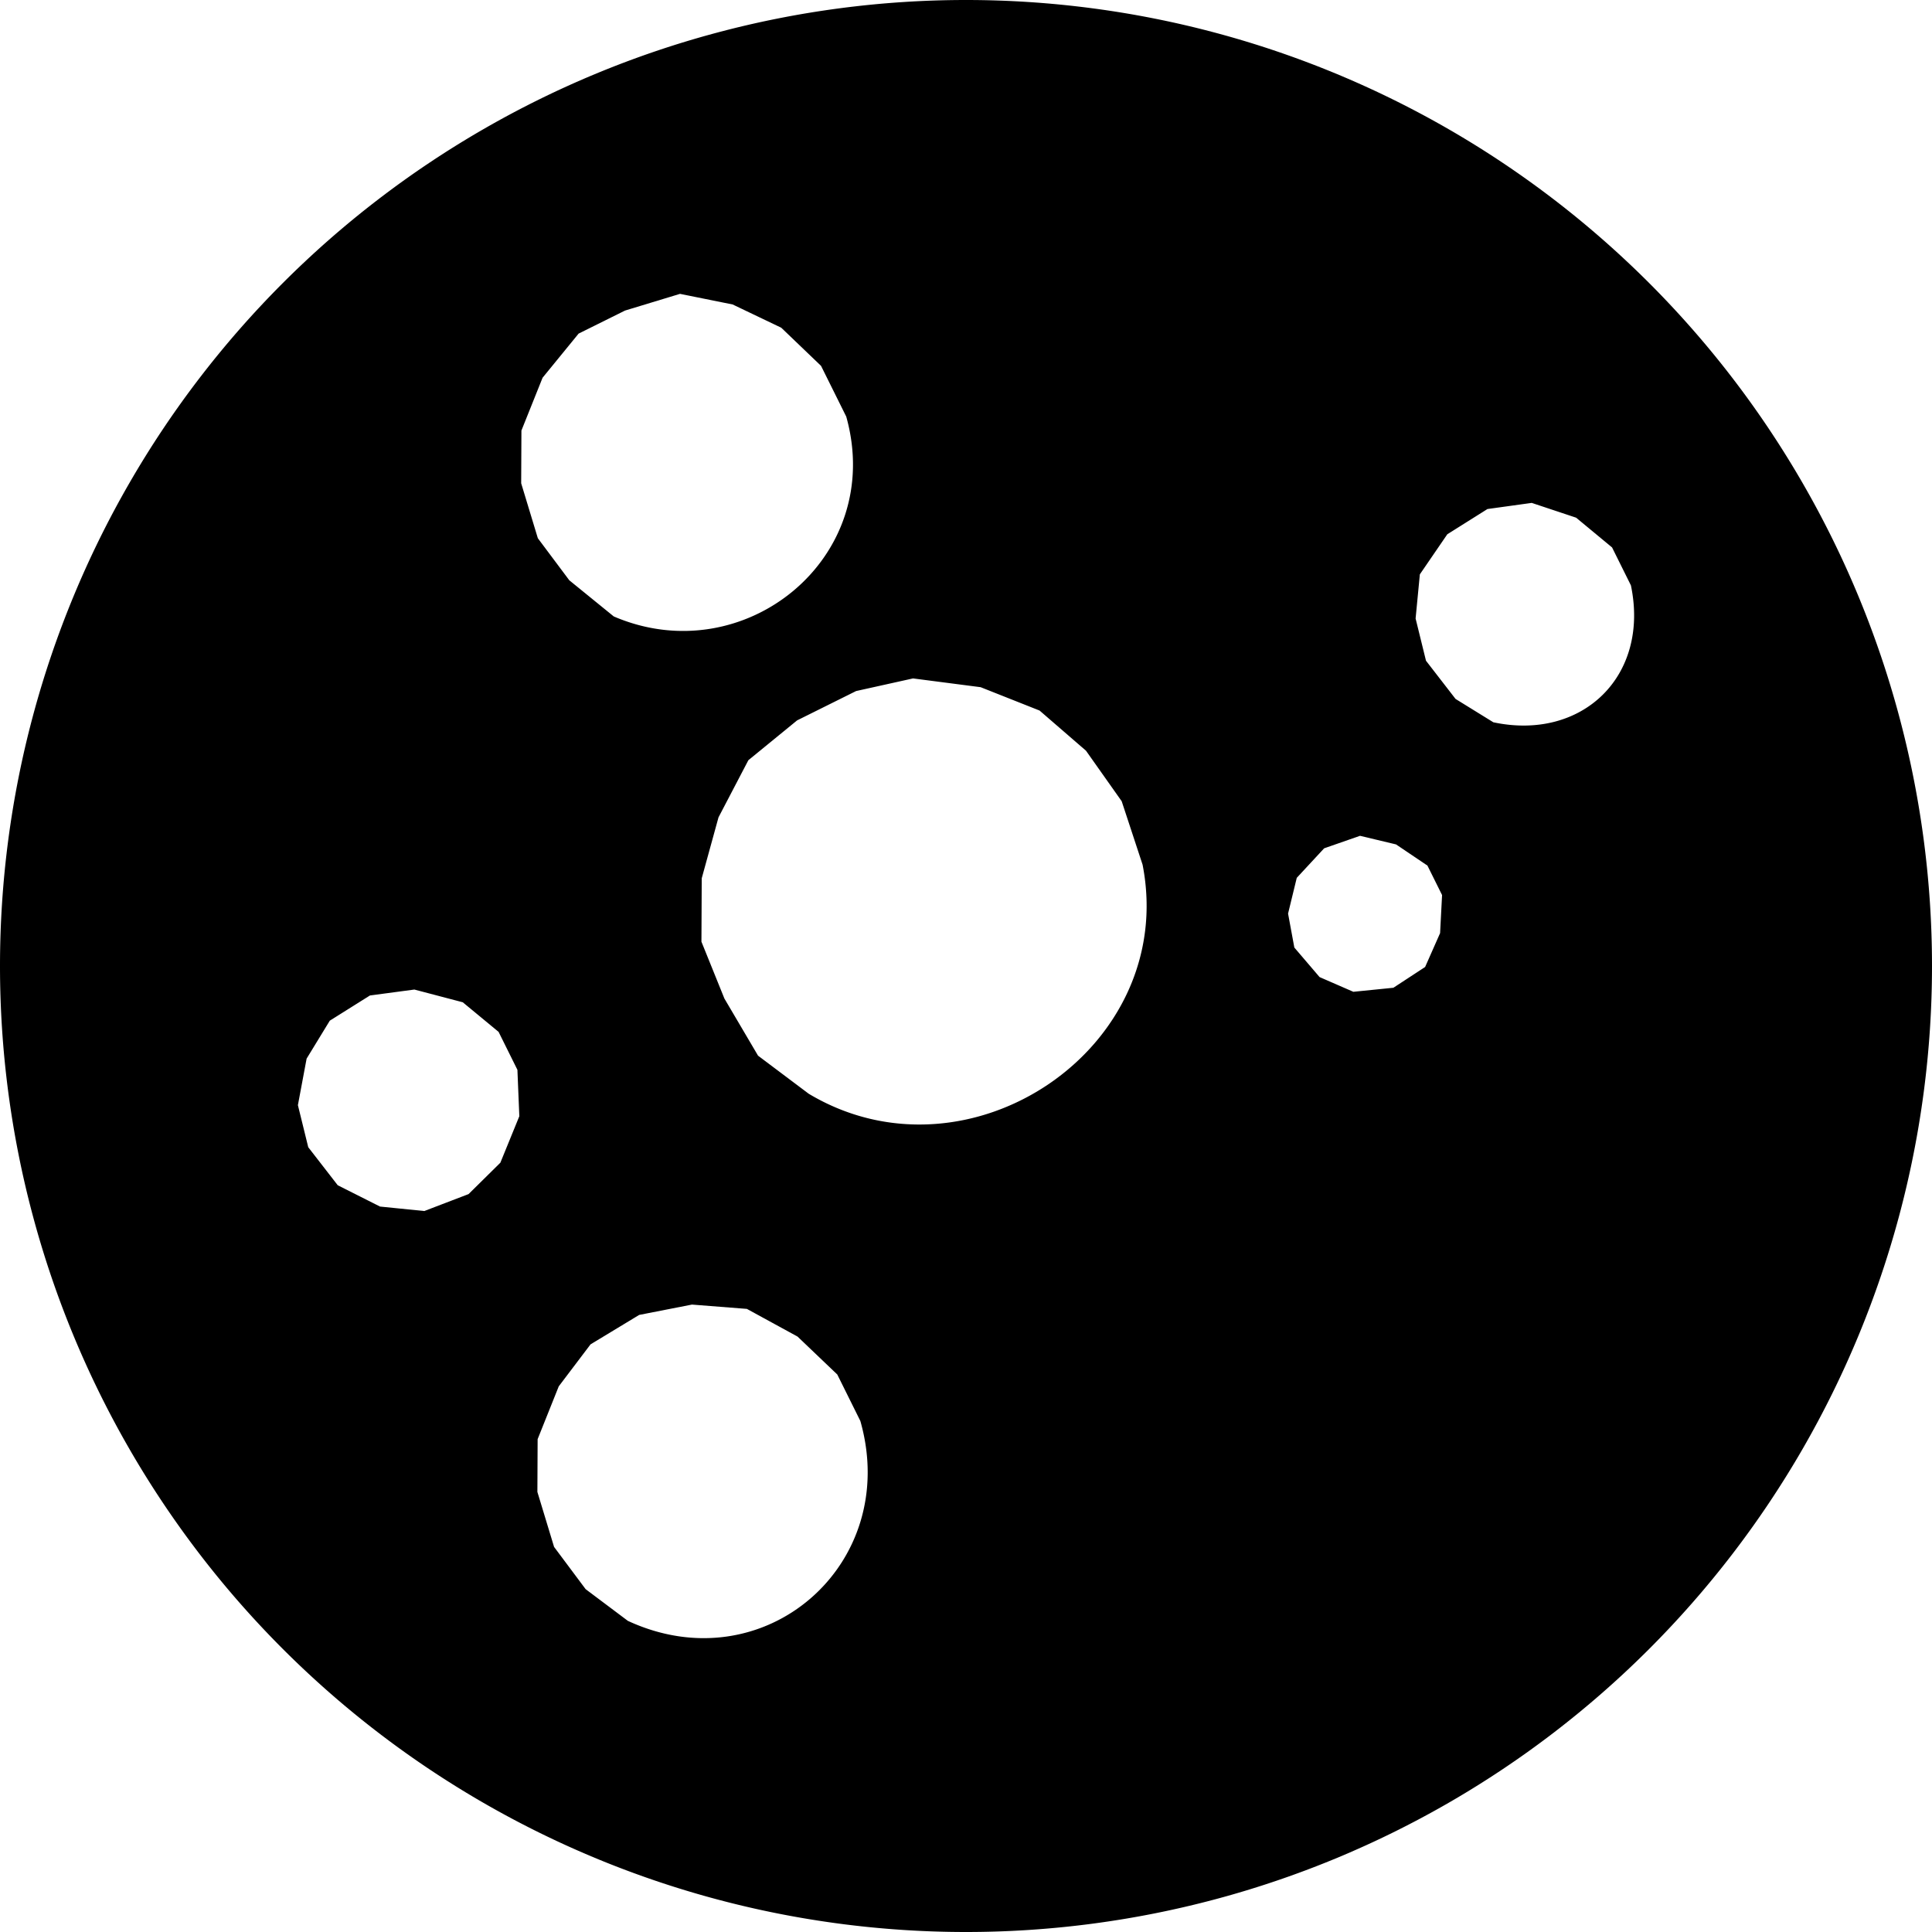 <svg xmlns="http://www.w3.org/2000/svg" width="80" height="80"><path d="M40 0A40 40 0 0 0 0 40a40 40 0 0 0 40 40 40 40 0 0 0 40-40A40 40 0 0 0 40 0zM28.158 12.168l2.18.44 2.012.962 1.648 1.58 1.043 2.1c1.638 5.858-4.236 10.594-9.627 8.275l-1.84-1.496-1.303-1.742-.69-2.275.01-2.184.876-2.187 1.492-1.827 1.924-.955 2.275-.691zm35.268 8.656l1.838.612 1.488 1.232.781 1.572c.784 3.763-2.022 6.45-5.697 5.668l-1.565-.967-1.224-1.582-.43-1.748.176-1.828 1.137-1.66 1.662-1.045 1.834-.254zm-25.62 7.268l2.8.363 2.44.967 1.923 1.664 1.478 2.092.865 2.627c1.485 7.6-7.215 13.442-13.826 9.484l-2.097-1.576-1.393-2.365-.951-2.354.012-2.625.695-2.525 1.236-2.365 2.018-1.649 2.443-1.215 2.358-.523zm18.51 6.517l1.49.356 1.301.877.606 1.22-.082 1.577-.62 1.402-1.314.86-1.658.167-1.398-.609-1.045-1.223-.26-1.406.36-1.48 1.134-1.223 1.486-.518zm-39.158 6.366l2.004.527 1.483 1.225.78 1.572.079 1.922-.785 1.924-1.317 1.3-1.832.701-1.834-.185-1.752-.883-1.22-1.574-.43-1.748.002.002.36-1.922.96-1.572 1.662-1.043 1.84-.246zM28.652 54.02l2.27.178v-.002l2.103 1.149 1.645 1.57.955 1.924c1.695 5.95-3.991 10.89-9.627 8.277l-1.748-1.312-1.307-1.75-.691-2.276.01-2.185.875-2.188 1.316-1.738 2.014-1.219 2.185-.428z"/></svg>